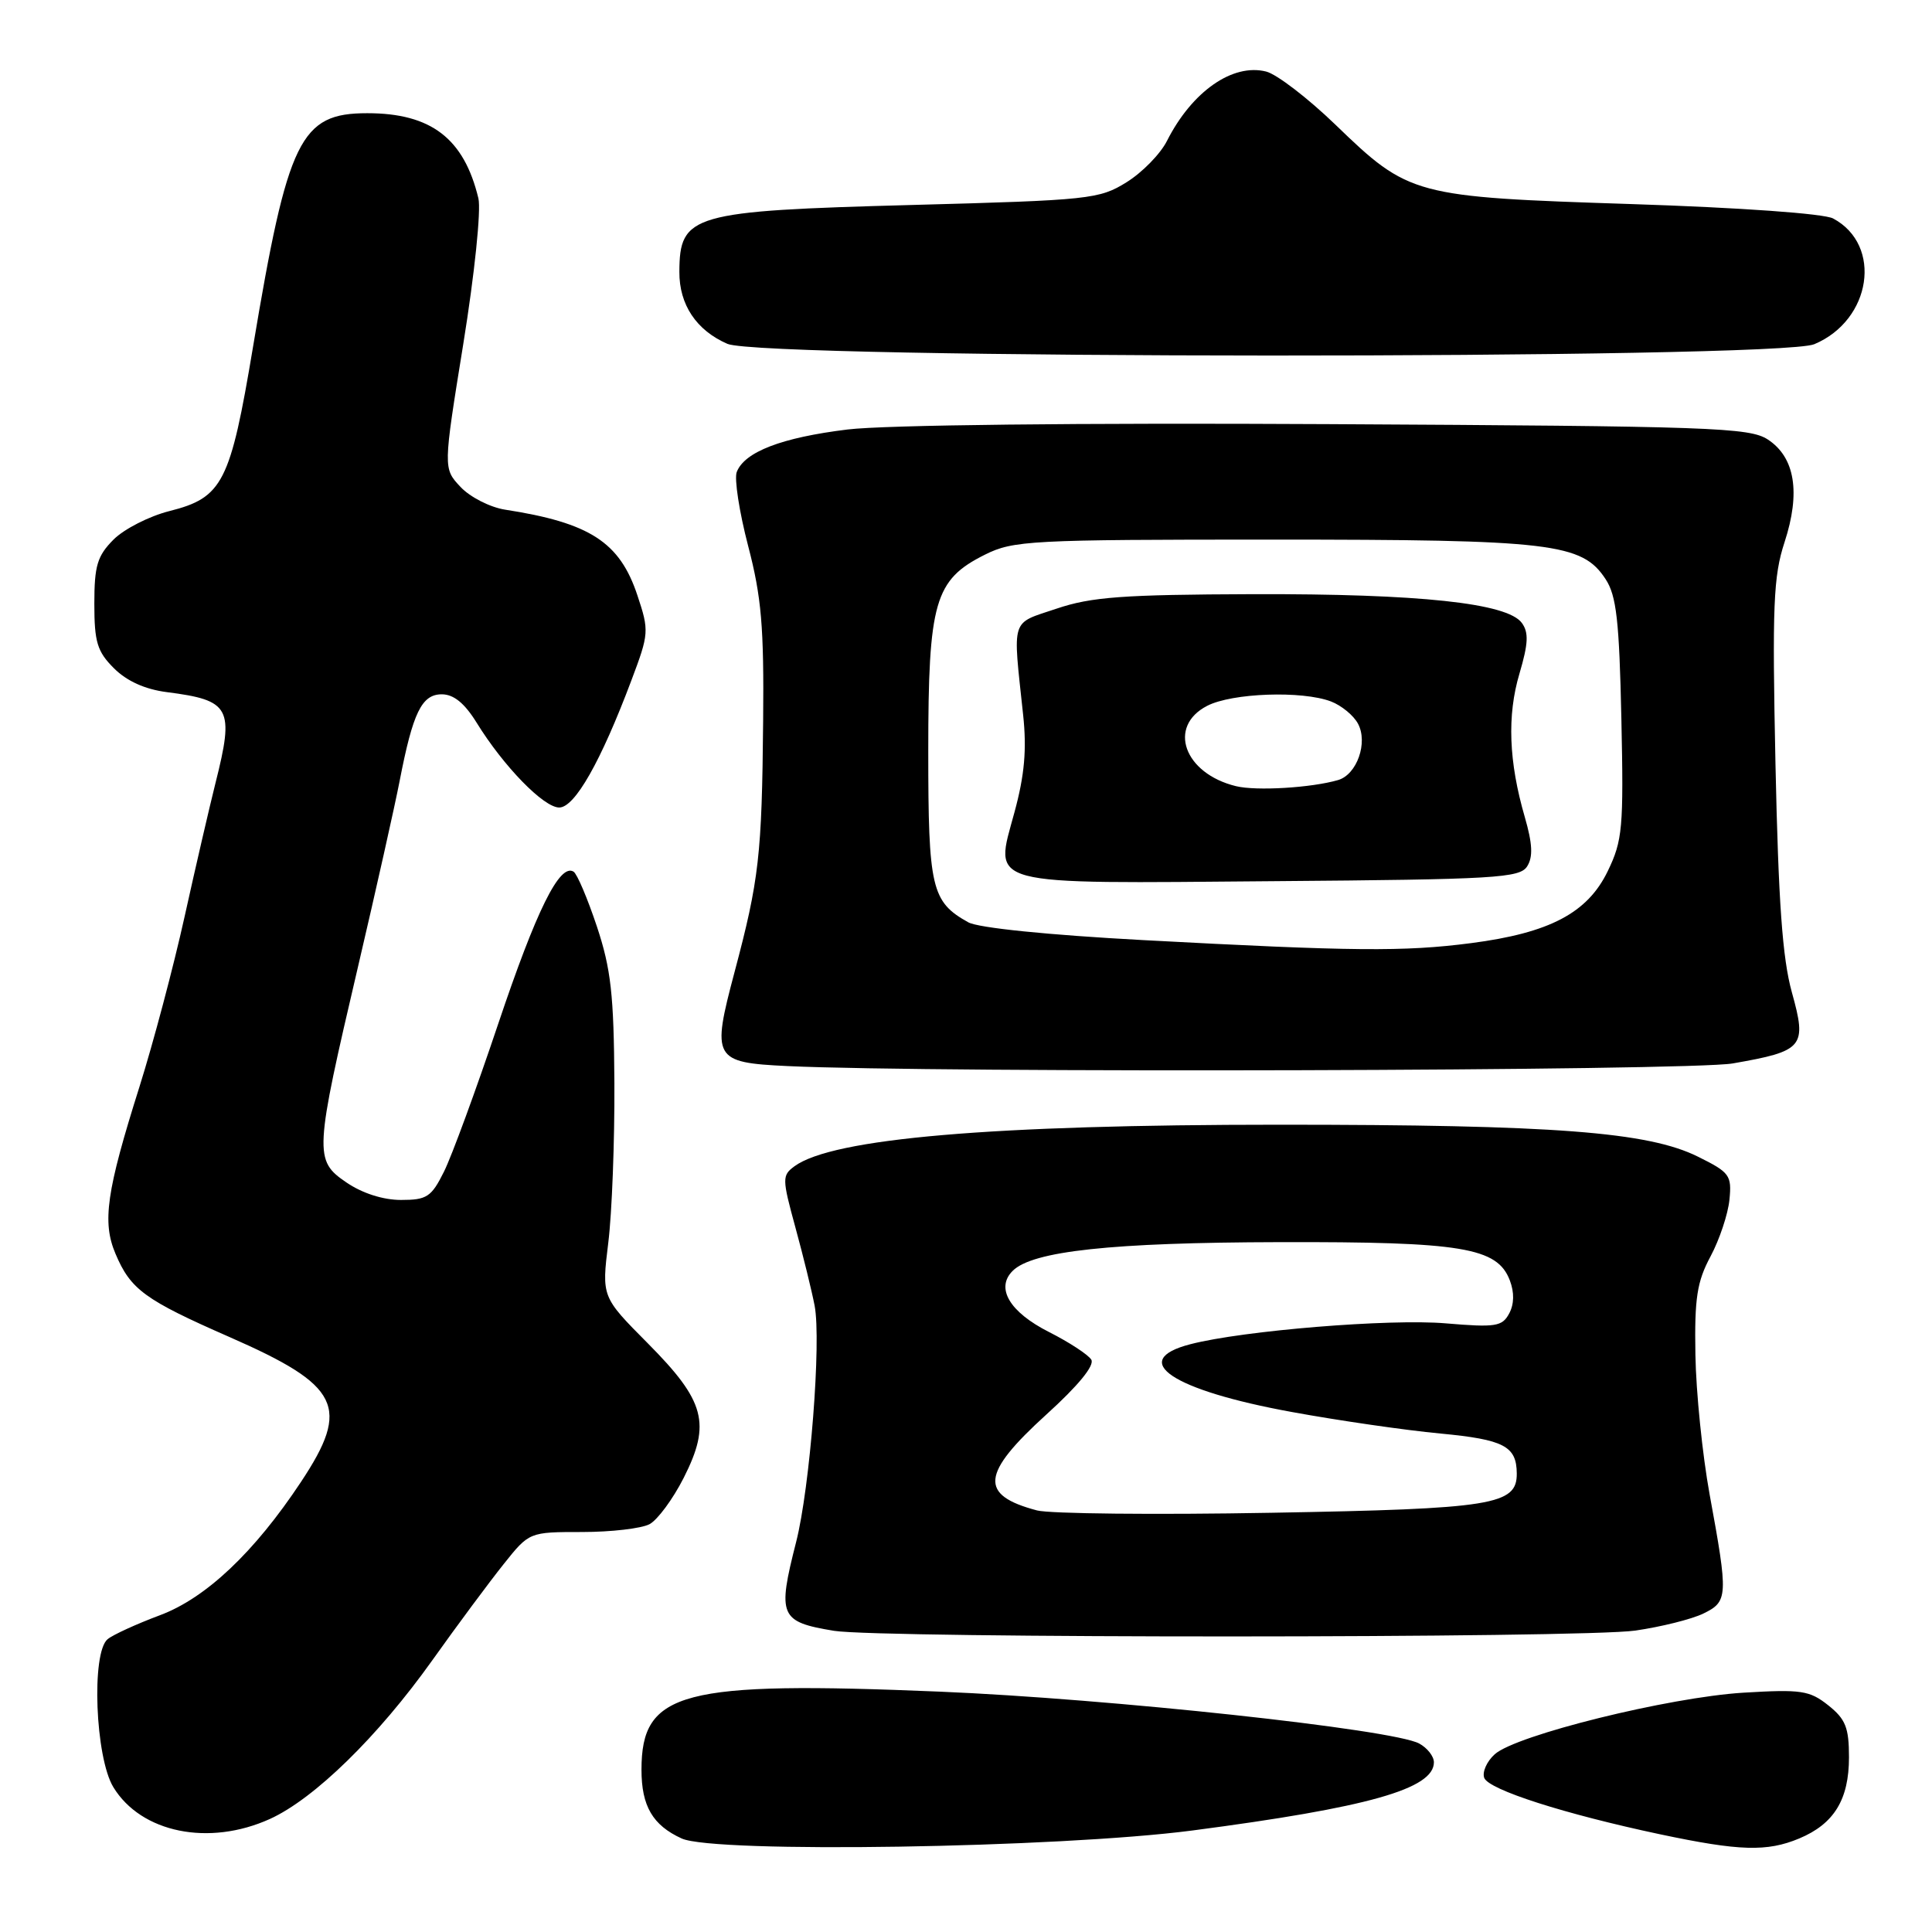 <?xml version="1.0" encoding="UTF-8" standalone="no"?>
<!DOCTYPE svg PUBLIC "-//W3C//DTD SVG 1.1//EN" "http://www.w3.org/Graphics/SVG/1.1/DTD/svg11.dtd" >
<svg xmlns="http://www.w3.org/2000/svg" xmlns:xlink="http://www.w3.org/1999/xlink" version="1.1" viewBox="0 0 256 256">
 <g >
 <path fill="currentColor"
d=" M 158.00 242.55 C 181.28 239.50 190.00 237.04 190.00 233.51 C 190.00 232.72 189.12 231.60 188.04 231.02 C 184.53 229.14 147.03 225.09 124.50 224.15 C 90.28 222.73 85.00 224.11 85.00 234.50 C 85.00 239.32 86.49 241.86 90.33 243.61 C 94.66 245.59 140.20 244.87 158.00 242.55 Z  M 238.40 243.61 C 243.02 241.68 245.00 238.45 245.00 232.85 C 245.00 228.91 244.55 227.79 242.25 225.96 C 239.77 223.99 238.67 223.83 231.00 224.29 C 221.13 224.90 200.86 229.91 198.06 232.45 C 197.00 233.40 196.38 234.82 196.67 235.58 C 197.27 237.15 207.28 240.36 220.00 243.06 C 230.50 245.28 234.13 245.39 238.40 243.61 Z  M 35.77 241.02 C 41.64 238.35 50.07 230.12 57.28 220.00 C 60.61 215.32 64.87 209.59 66.74 207.25 C 70.13 203.00 70.13 203.00 77.13 203.00 C 80.98 203.00 85.00 202.53 86.07 201.96 C 87.13 201.39 89.17 198.63 90.59 195.83 C 94.24 188.62 93.45 185.66 85.83 177.99 C 79.72 171.84 79.72 171.84 80.60 164.67 C 81.09 160.73 81.45 151.20 81.41 143.50 C 81.34 131.80 80.96 128.39 79.09 122.76 C 77.85 119.05 76.47 115.79 76.00 115.50 C 74.16 114.36 71.08 120.59 66.01 135.68 C 63.09 144.38 59.86 153.19 58.83 155.25 C 57.16 158.61 56.56 159.00 53.13 159.00 C 50.76 159.00 47.99 158.11 45.90 156.68 C 41.60 153.75 41.65 152.82 47.46 128.00 C 49.84 117.83 52.31 106.80 52.95 103.50 C 54.71 94.41 55.88 92.00 58.54 92.00 C 60.12 92.00 61.56 93.18 63.15 95.75 C 66.73 101.55 72.04 107.00 74.10 107.00 C 76.16 107.00 79.61 100.93 83.66 90.16 C 86.00 83.95 86.03 83.60 84.46 78.89 C 82.12 71.83 78.16 69.27 66.91 67.53 C 64.94 67.22 62.28 65.87 61.02 64.52 C 58.72 62.07 58.72 62.07 61.39 45.56 C 62.89 36.28 63.76 27.84 63.39 26.28 C 61.48 18.34 57.12 15.00 48.67 15.00 C 39.79 15.00 38.14 18.37 33.52 46.00 C 30.52 63.97 29.51 65.94 22.45 67.72 C 19.79 68.39 16.45 70.09 15.05 71.49 C 12.89 73.66 12.50 74.95 12.50 80.00 C 12.50 85.08 12.88 86.34 15.10 88.55 C 16.80 90.25 19.22 91.34 22.10 91.71 C 30.54 92.79 31.07 93.78 28.55 103.77 C 27.76 106.92 25.91 114.90 24.45 121.50 C 22.99 128.10 20.30 138.22 18.48 144.00 C 14.10 157.87 13.52 161.92 15.30 166.12 C 17.30 170.87 19.18 172.24 30.40 177.16 C 45.09 183.60 46.48 186.40 39.89 196.35 C 33.71 205.68 27.30 211.74 21.21 214.02 C 18.08 215.19 14.96 216.62 14.26 217.20 C 12.08 219.00 12.62 232.87 15.02 236.81 C 18.71 242.86 27.69 244.68 35.77 241.02 Z  M 216.69 216.06 C 220.09 215.57 224.14 214.56 225.69 213.81 C 228.98 212.21 229.02 211.56 226.53 198.00 C 225.58 192.78 224.73 184.45 224.65 179.50 C 224.52 172.01 224.86 169.82 226.66 166.47 C 227.84 164.26 228.97 160.88 229.16 158.97 C 229.48 155.73 229.20 155.35 225.00 153.27 C 218.38 149.98 205.97 149.03 169.50 149.03 C 131.38 149.03 110.34 150.84 105.28 154.53 C 103.62 155.75 103.62 156.15 105.40 162.66 C 106.43 166.42 107.57 171.07 107.94 173.00 C 108.85 177.72 107.33 197.11 105.49 204.33 C 102.99 214.14 103.31 214.90 110.50 216.09 C 116.63 217.10 209.67 217.08 216.69 216.06 Z  M 229.60 140.91 C 239.01 139.27 239.45 138.74 237.43 131.48 C 236.18 126.98 235.65 119.51 235.26 101.27 C 234.82 80.25 234.98 76.36 236.46 71.85 C 238.61 65.27 237.85 60.60 234.25 58.24 C 231.82 56.65 226.87 56.47 176.07 56.20 C 142.87 56.02 117.22 56.31 112.30 56.91 C 103.58 57.98 98.65 59.87 97.62 62.55 C 97.28 63.44 97.96 67.84 99.13 72.33 C 100.90 79.09 101.24 83.09 101.12 95.50 C 100.96 113.30 100.58 116.59 97.33 128.81 C 94.27 140.32 94.53 140.79 104.34 141.26 C 123.83 142.19 223.83 141.91 229.60 140.91 Z  M 240.40 45.61 C 247.99 42.43 249.48 32.47 242.90 28.95 C 241.70 28.30 230.60 27.51 216.17 27.04 C 187.30 26.10 186.71 25.95 176.95 16.52 C 173.30 13.00 169.17 9.83 167.77 9.48 C 163.33 8.36 157.95 12.12 154.64 18.65 C 153.77 20.39 151.35 22.86 149.27 24.15 C 145.67 26.39 144.38 26.53 120.85 27.16 C 91.61 27.95 90.05 28.40 90.02 36.03 C 90.00 40.37 92.27 43.77 96.38 45.56 C 101.06 47.60 235.53 47.64 240.40 45.61 Z  M 137.41 200.14 C 129.71 198.10 129.99 195.30 138.65 187.43 C 142.87 183.61 145.07 180.92 144.60 180.16 C 144.19 179.50 141.67 177.85 139.00 176.50 C 133.78 173.86 131.89 170.68 134.18 168.40 C 136.80 165.77 147.28 164.64 169.50 164.59 C 193.75 164.53 198.40 165.30 200.06 169.66 C 200.67 171.26 200.64 172.81 199.97 174.05 C 199.05 175.77 198.18 175.91 191.56 175.35 C 184.15 174.72 164.76 176.30 157.75 178.11 C 149.40 180.26 155.30 184.21 171.19 187.10 C 177.41 188.24 186.26 189.52 190.86 189.95 C 199.28 190.75 200.95 191.62 200.98 195.23 C 201.02 199.42 197.85 199.93 168.46 200.45 C 153.08 200.73 139.11 200.58 137.41 200.14 Z  M 151.50 124.57 C 138.87 123.89 129.62 122.95 128.30 122.21 C 123.42 119.49 123.00 117.69 123.00 99.53 C 123.00 79.72 123.84 76.83 130.50 73.50 C 134.26 71.62 136.50 71.50 168.50 71.50 C 205.65 71.50 209.62 71.97 212.75 76.74 C 214.19 78.93 214.56 82.24 214.84 95.21 C 215.15 109.72 215.00 111.37 213.03 115.44 C 210.35 120.98 205.32 123.62 194.92 124.97 C 186.07 126.12 179.25 126.06 151.50 124.57 Z  M 202.36 114.79 C 203.15 113.54 203.06 111.79 202.05 108.29 C 199.91 100.93 199.68 94.81 201.34 89.24 C 202.51 85.27 202.58 83.81 201.65 82.54 C 199.73 79.91 188.12 78.67 166.00 78.73 C 148.80 78.79 144.61 79.09 140.00 80.65 C 133.85 82.72 134.18 81.65 135.57 94.72 C 136.06 99.30 135.76 102.71 134.43 107.60 C 131.74 117.54 130.00 117.08 168.85 116.76 C 198.18 116.53 201.39 116.34 202.36 114.79 Z  M 163.77 104.17 C 156.89 102.49 154.66 96.26 159.95 93.53 C 163.25 91.82 172.54 91.49 176.37 92.95 C 177.75 93.48 179.36 94.80 179.94 95.89 C 181.29 98.40 179.80 102.63 177.31 103.36 C 173.78 104.39 166.46 104.83 163.77 104.17 Z "/>
</g>
</svg>
